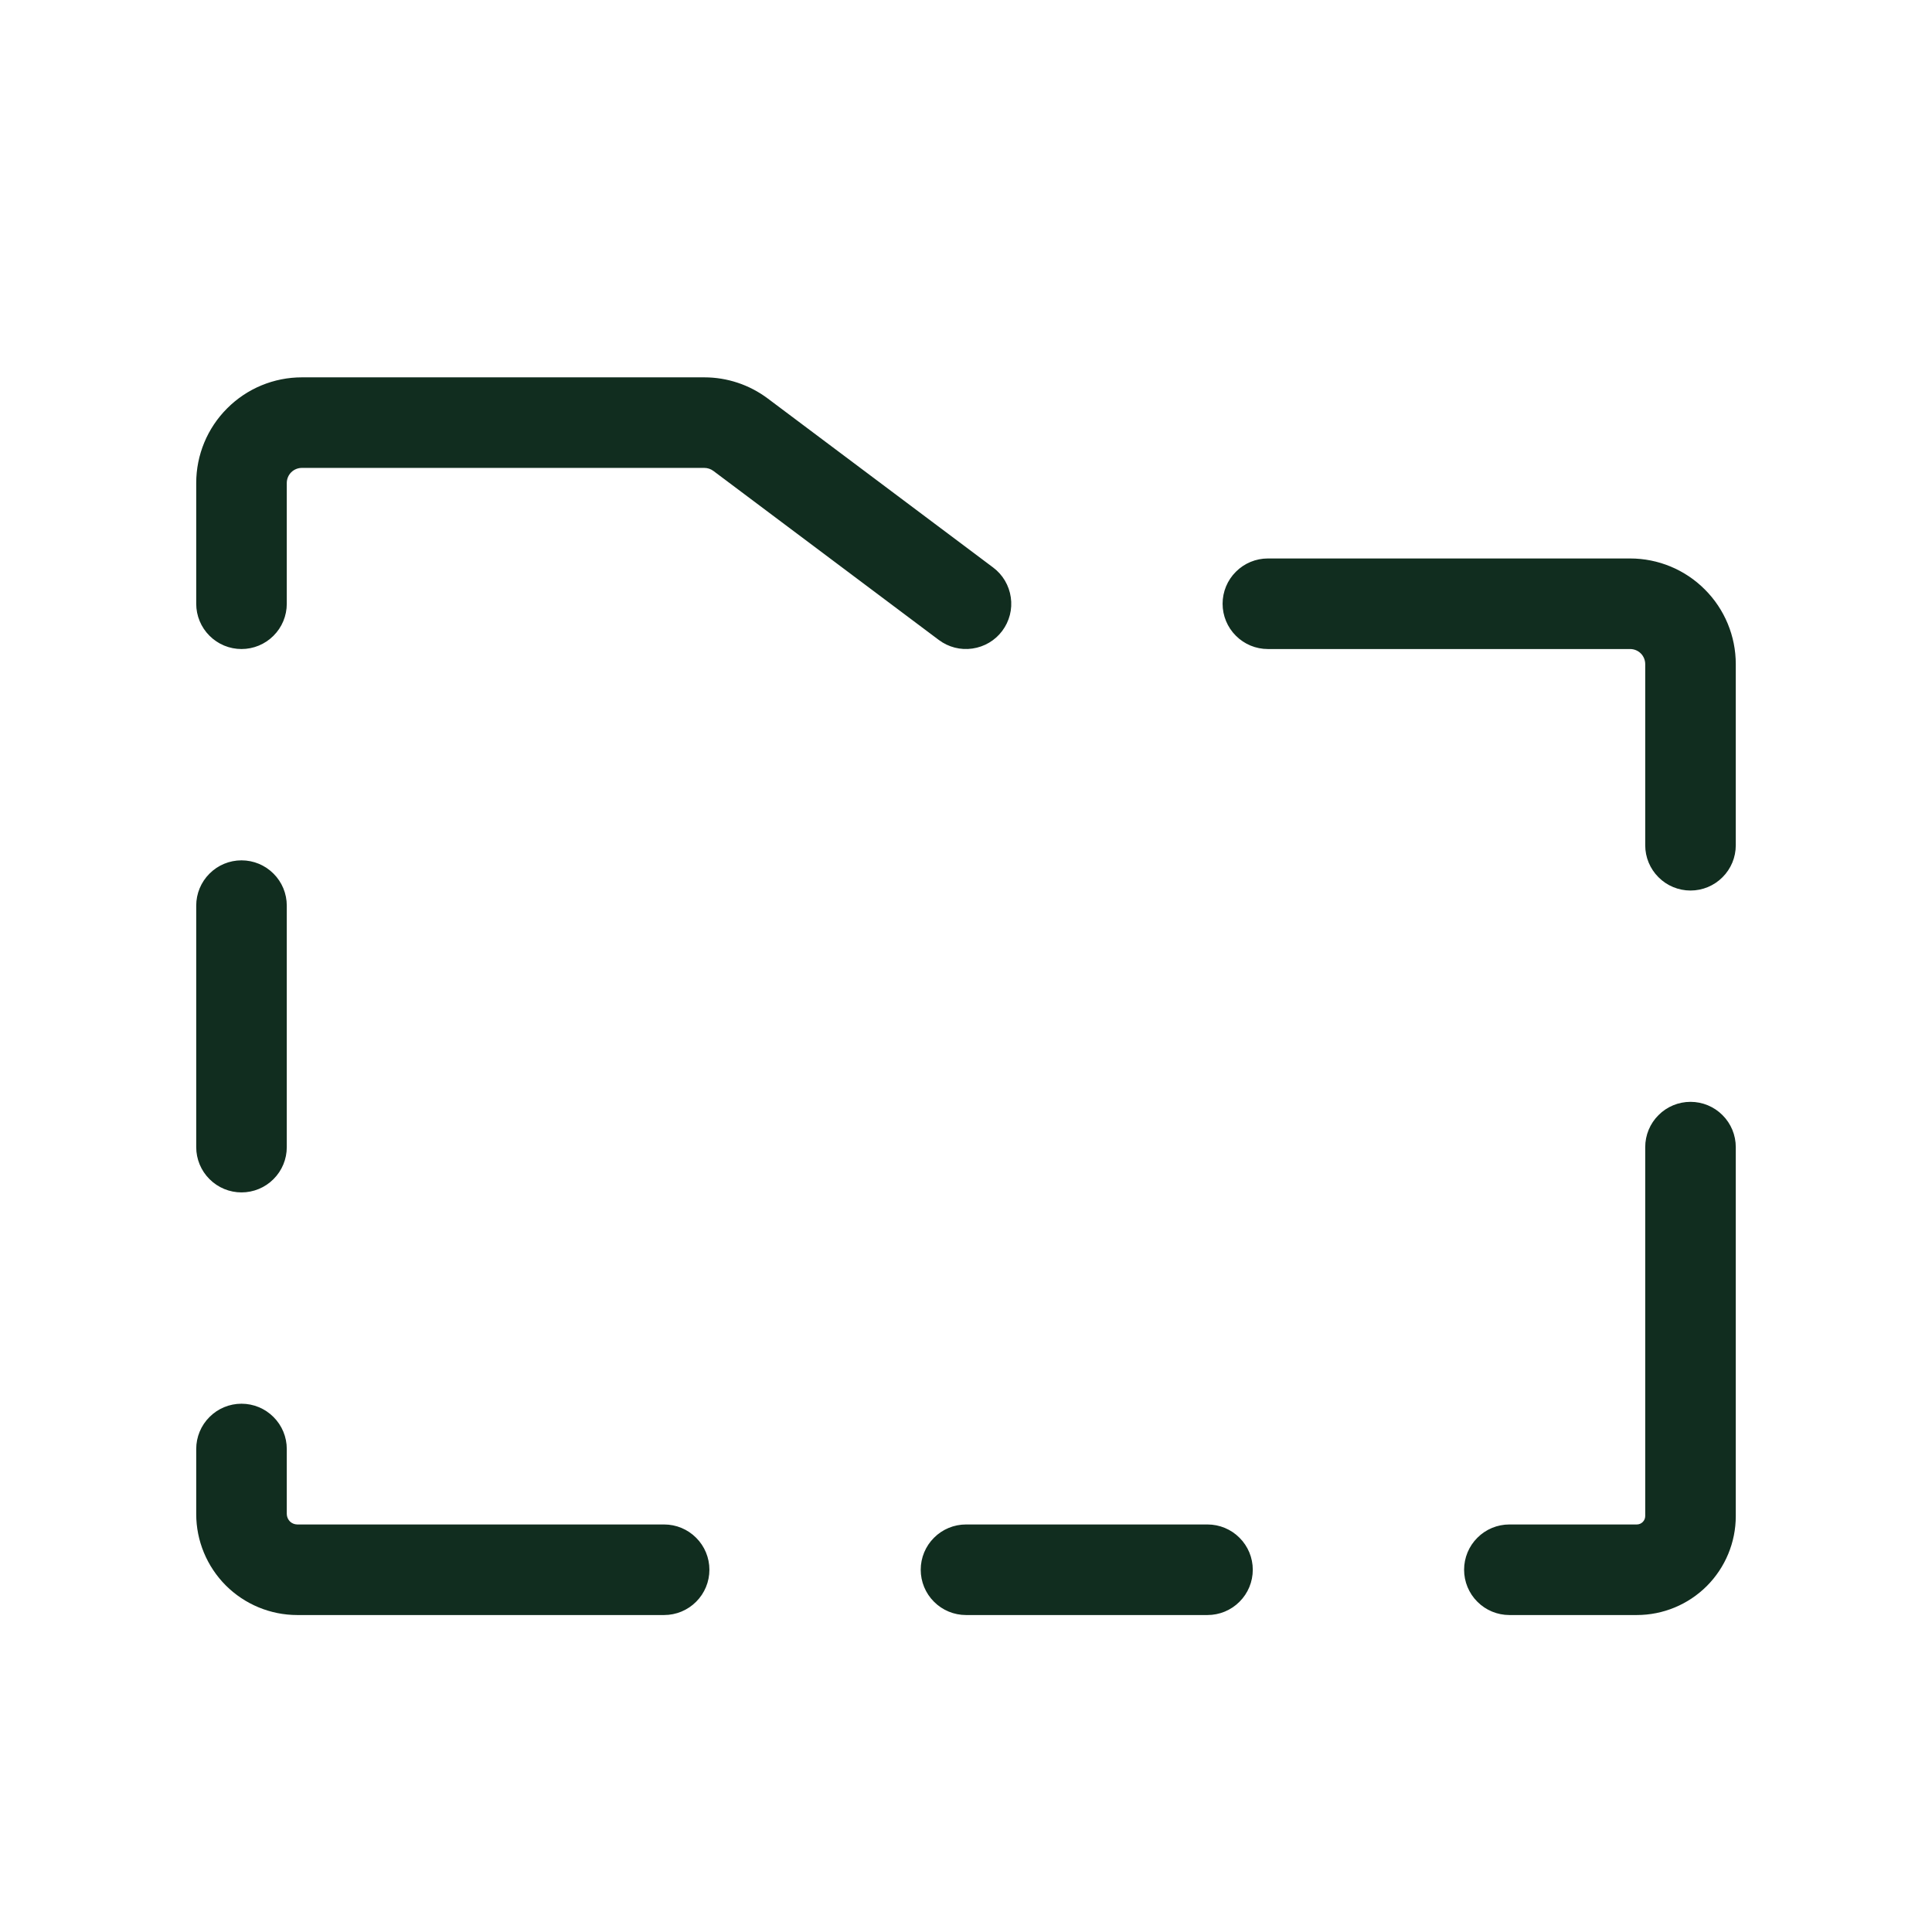 <svg width="32" height="32" viewBox="0 0 32 32" fill="none" xmlns="http://www.w3.org/2000/svg">
<path d="M15.55 10.6L11.816 7.8C11.773 7.768 11.72 7.75 11.666 7.75H5C4.934 7.75 4.87 7.776 4.823 7.823C4.776 7.87 4.75 7.934 4.75 8V10C4.75 10.199 4.671 10.39 4.53 10.53C4.39 10.671 4.199 10.75 4 10.75C3.801 10.75 3.61 10.671 3.47 10.53C3.329 10.39 3.25 10.199 3.25 10V8C3.25 7.536 3.434 7.091 3.763 6.763C4.091 6.434 4.536 6.25 5 6.25H11.666C12.045 6.25 12.413 6.373 12.716 6.6L16.45 9.4C16.609 9.519 16.714 9.697 16.742 9.894C16.771 10.091 16.719 10.291 16.6 10.45C16.481 10.609 16.303 10.714 16.106 10.742C15.909 10.771 15.709 10.719 15.55 10.6ZM11 25.25H4.923C4.877 25.249 4.833 25.231 4.801 25.199C4.769 25.166 4.751 25.123 4.75 25.078V24C4.75 23.801 4.671 23.61 4.53 23.47C4.39 23.329 4.199 23.25 4 23.25C3.801 23.25 3.61 23.329 3.47 23.47C3.329 23.61 3.25 23.801 3.25 24V25.078C3.25 25.521 3.427 25.946 3.74 26.26C4.054 26.573 4.479 26.75 4.923 26.75H11C11.199 26.75 11.39 26.671 11.53 26.53C11.671 26.39 11.75 26.199 11.75 26C11.75 25.801 11.671 25.61 11.53 25.47C11.39 25.329 11.199 25.25 11 25.25ZM20 25.25H16C15.801 25.25 15.61 25.329 15.47 25.47C15.329 25.61 15.25 25.801 15.25 26C15.25 26.199 15.329 26.39 15.47 26.53C15.61 26.671 15.801 26.75 16 26.75H20C20.199 26.75 20.39 26.671 20.53 26.53C20.671 26.39 20.75 26.199 20.75 26C20.75 25.801 20.671 25.61 20.53 25.47C20.39 25.329 20.199 25.25 20 25.25ZM28 18.25C27.801 18.25 27.61 18.329 27.47 18.47C27.329 18.61 27.25 18.801 27.25 19V25.111C27.25 25.148 27.235 25.183 27.209 25.209C27.183 25.235 27.148 25.25 27.111 25.25H25C24.801 25.25 24.61 25.329 24.47 25.47C24.329 25.61 24.25 25.801 24.25 26C24.25 26.199 24.329 26.39 24.47 26.53C24.61 26.671 24.801 26.75 25 26.75H27.111C27.546 26.75 27.962 26.577 28.27 26.27C28.577 25.962 28.75 25.546 28.75 25.111V19C28.75 18.801 28.671 18.61 28.53 18.47C28.39 18.329 28.199 18.25 28 18.25ZM27 9.25H21C20.801 9.25 20.61 9.329 20.47 9.47C20.329 9.61 20.25 9.801 20.25 10C20.25 10.199 20.329 10.39 20.47 10.53C20.61 10.671 20.801 10.75 21 10.75H27C27.066 10.75 27.13 10.776 27.177 10.823C27.224 10.87 27.25 10.934 27.25 11V14C27.25 14.199 27.329 14.39 27.47 14.53C27.61 14.671 27.801 14.75 28 14.75C28.199 14.75 28.39 14.671 28.53 14.53C28.671 14.39 28.75 14.199 28.75 14V11C28.75 10.536 28.566 10.091 28.237 9.763C27.909 9.434 27.464 9.25 27 9.25ZM4 19.75C4.199 19.75 4.39 19.671 4.53 19.53C4.671 19.39 4.75 19.199 4.75 19V15C4.75 14.801 4.671 14.61 4.53 14.47C4.39 14.329 4.199 14.25 4 14.25C3.801 14.25 3.61 14.329 3.47 14.47C3.329 14.61 3.25 14.801 3.25 15V19C3.25 19.199 3.329 19.39 3.47 19.53C3.61 19.671 3.801 19.75 4 19.75Z" fill="#112D1F"/>
</svg>
